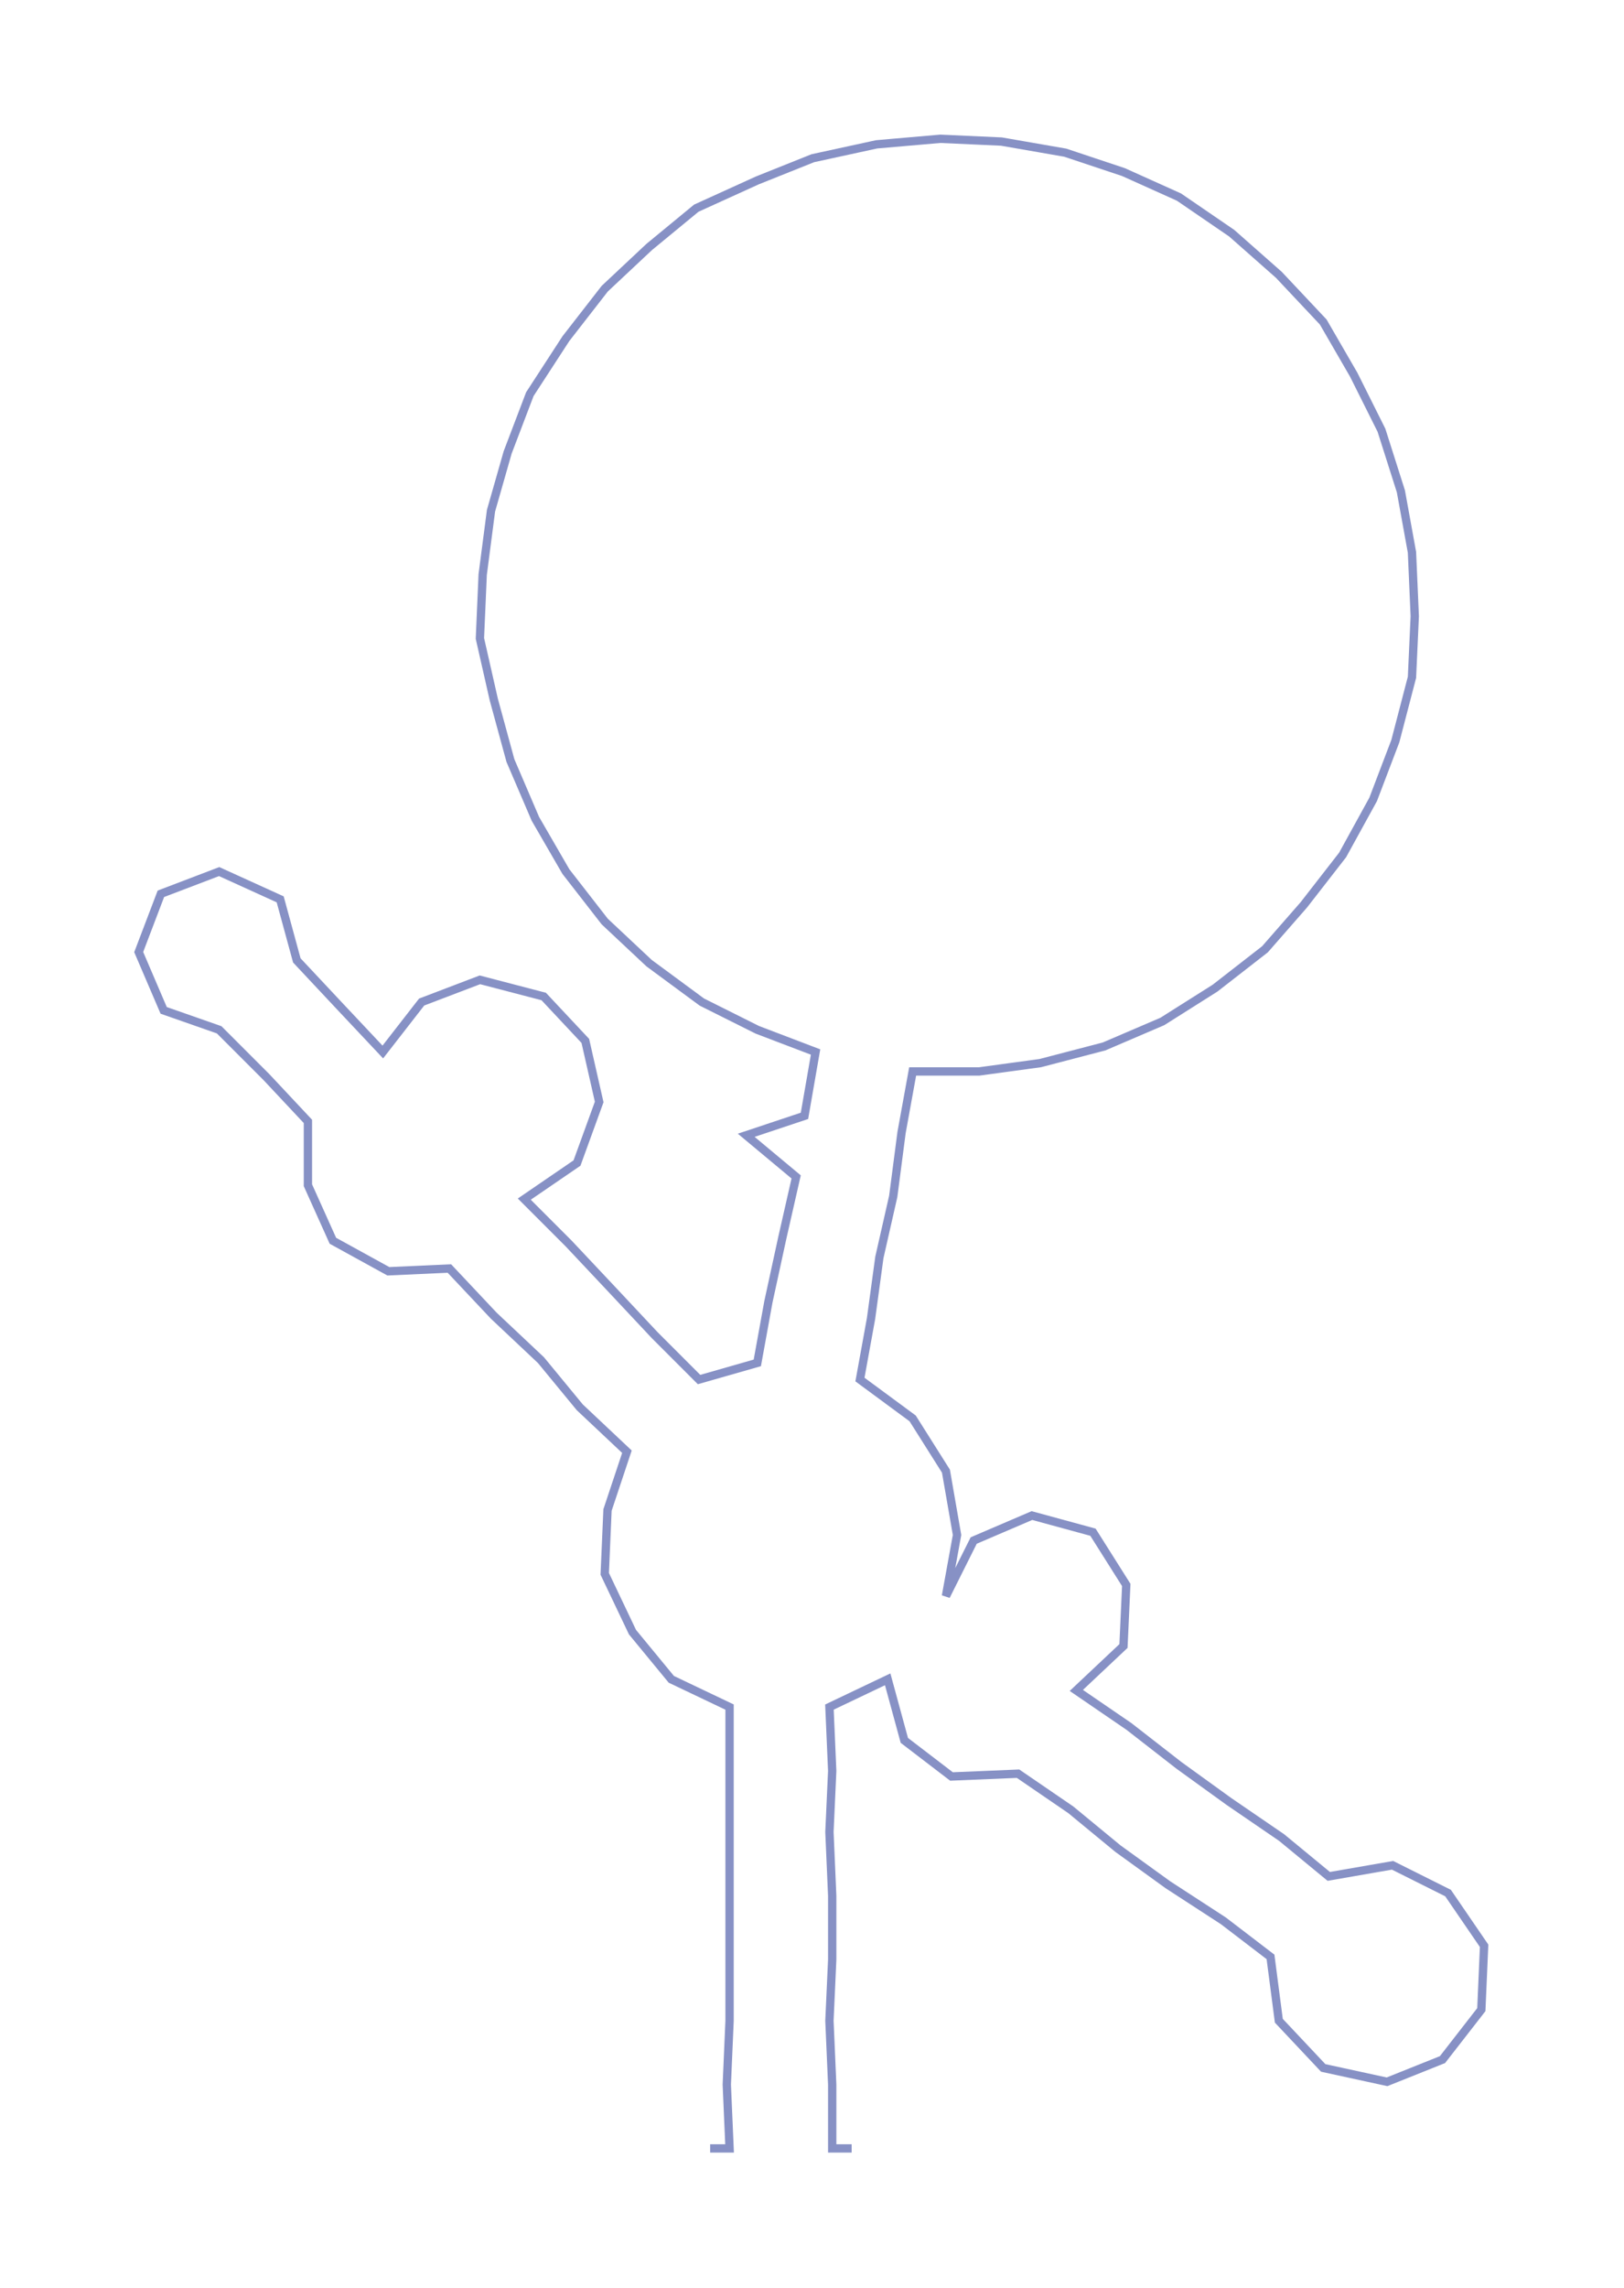 <ns0:svg xmlns:ns0="http://www.w3.org/2000/svg" width="213.051px" height="300px" viewBox="0 0 585.43 824.35"><ns0:path style="stroke:#8791c5;stroke-width:3px;fill:none;" d="M256 774 L256 774 L263 774 L262 751 L263 728 L263 706 L263 683 L263 660 L263 638 L263 615 L242 605 L228 588 L218 567 L219 544 L226 523 L209 507 L195 490 L178 474 L162 457 L140 458 L120 447 L111 427 L111 404 L96 388 L79 371 L59 364 L50 343 L58 322 L79 314 L101 324 L107 346 L122 362 L138 379 L152 361 L173 353 L196 359 L211 375 L216 397 L208 419 L189 432 L205 448 L221 465 L236 481 L252 497 L273 491 L277 469 L282 446 L287 424 L269 409 L290 402 L294 379 L273 371 L253 361 L234 347 L218 332 L204 314 L193 295 L184 274 L178 252 L173 230 L174 207 L177 184 L183 163 L191 142 L204 122 L218 104 L234 89 L251 75 L273 65 L293 57 L316 52 L339 50 L361 51 L384 55 L405 62 L425 71 L444 84 L461 99 L477 116 L488 135 L498 155 L505 177 L509 199 L510 222 L509 244 L503 267 L495 288 L484 308 L470 326 L456 342 L438 356 L419 368 L398 377 L375 383 L353 386 L329 386 L325 408 L322 431 L317 453 L314 475 L310 497 L329 511 L341 530 L345 553 L341 575 L351 555 L372 546 L394 552 L406 571 L405 593 L388 609 L407 622 L425 636 L443 649 L462 662 L479 676 L502 672 L522 682 L535 701 L534 724 L520 742 L500 750 L477 745 L461 728 L458 705 L441 692 L421 679 L403 666 L386 652 L367 639 L343 640 L326 627 L320 605 L299 615 L300 638 L299 660 L300 683 L300 706 L299 728 L300 751 L300 774 L307 774" /></ns0:svg>